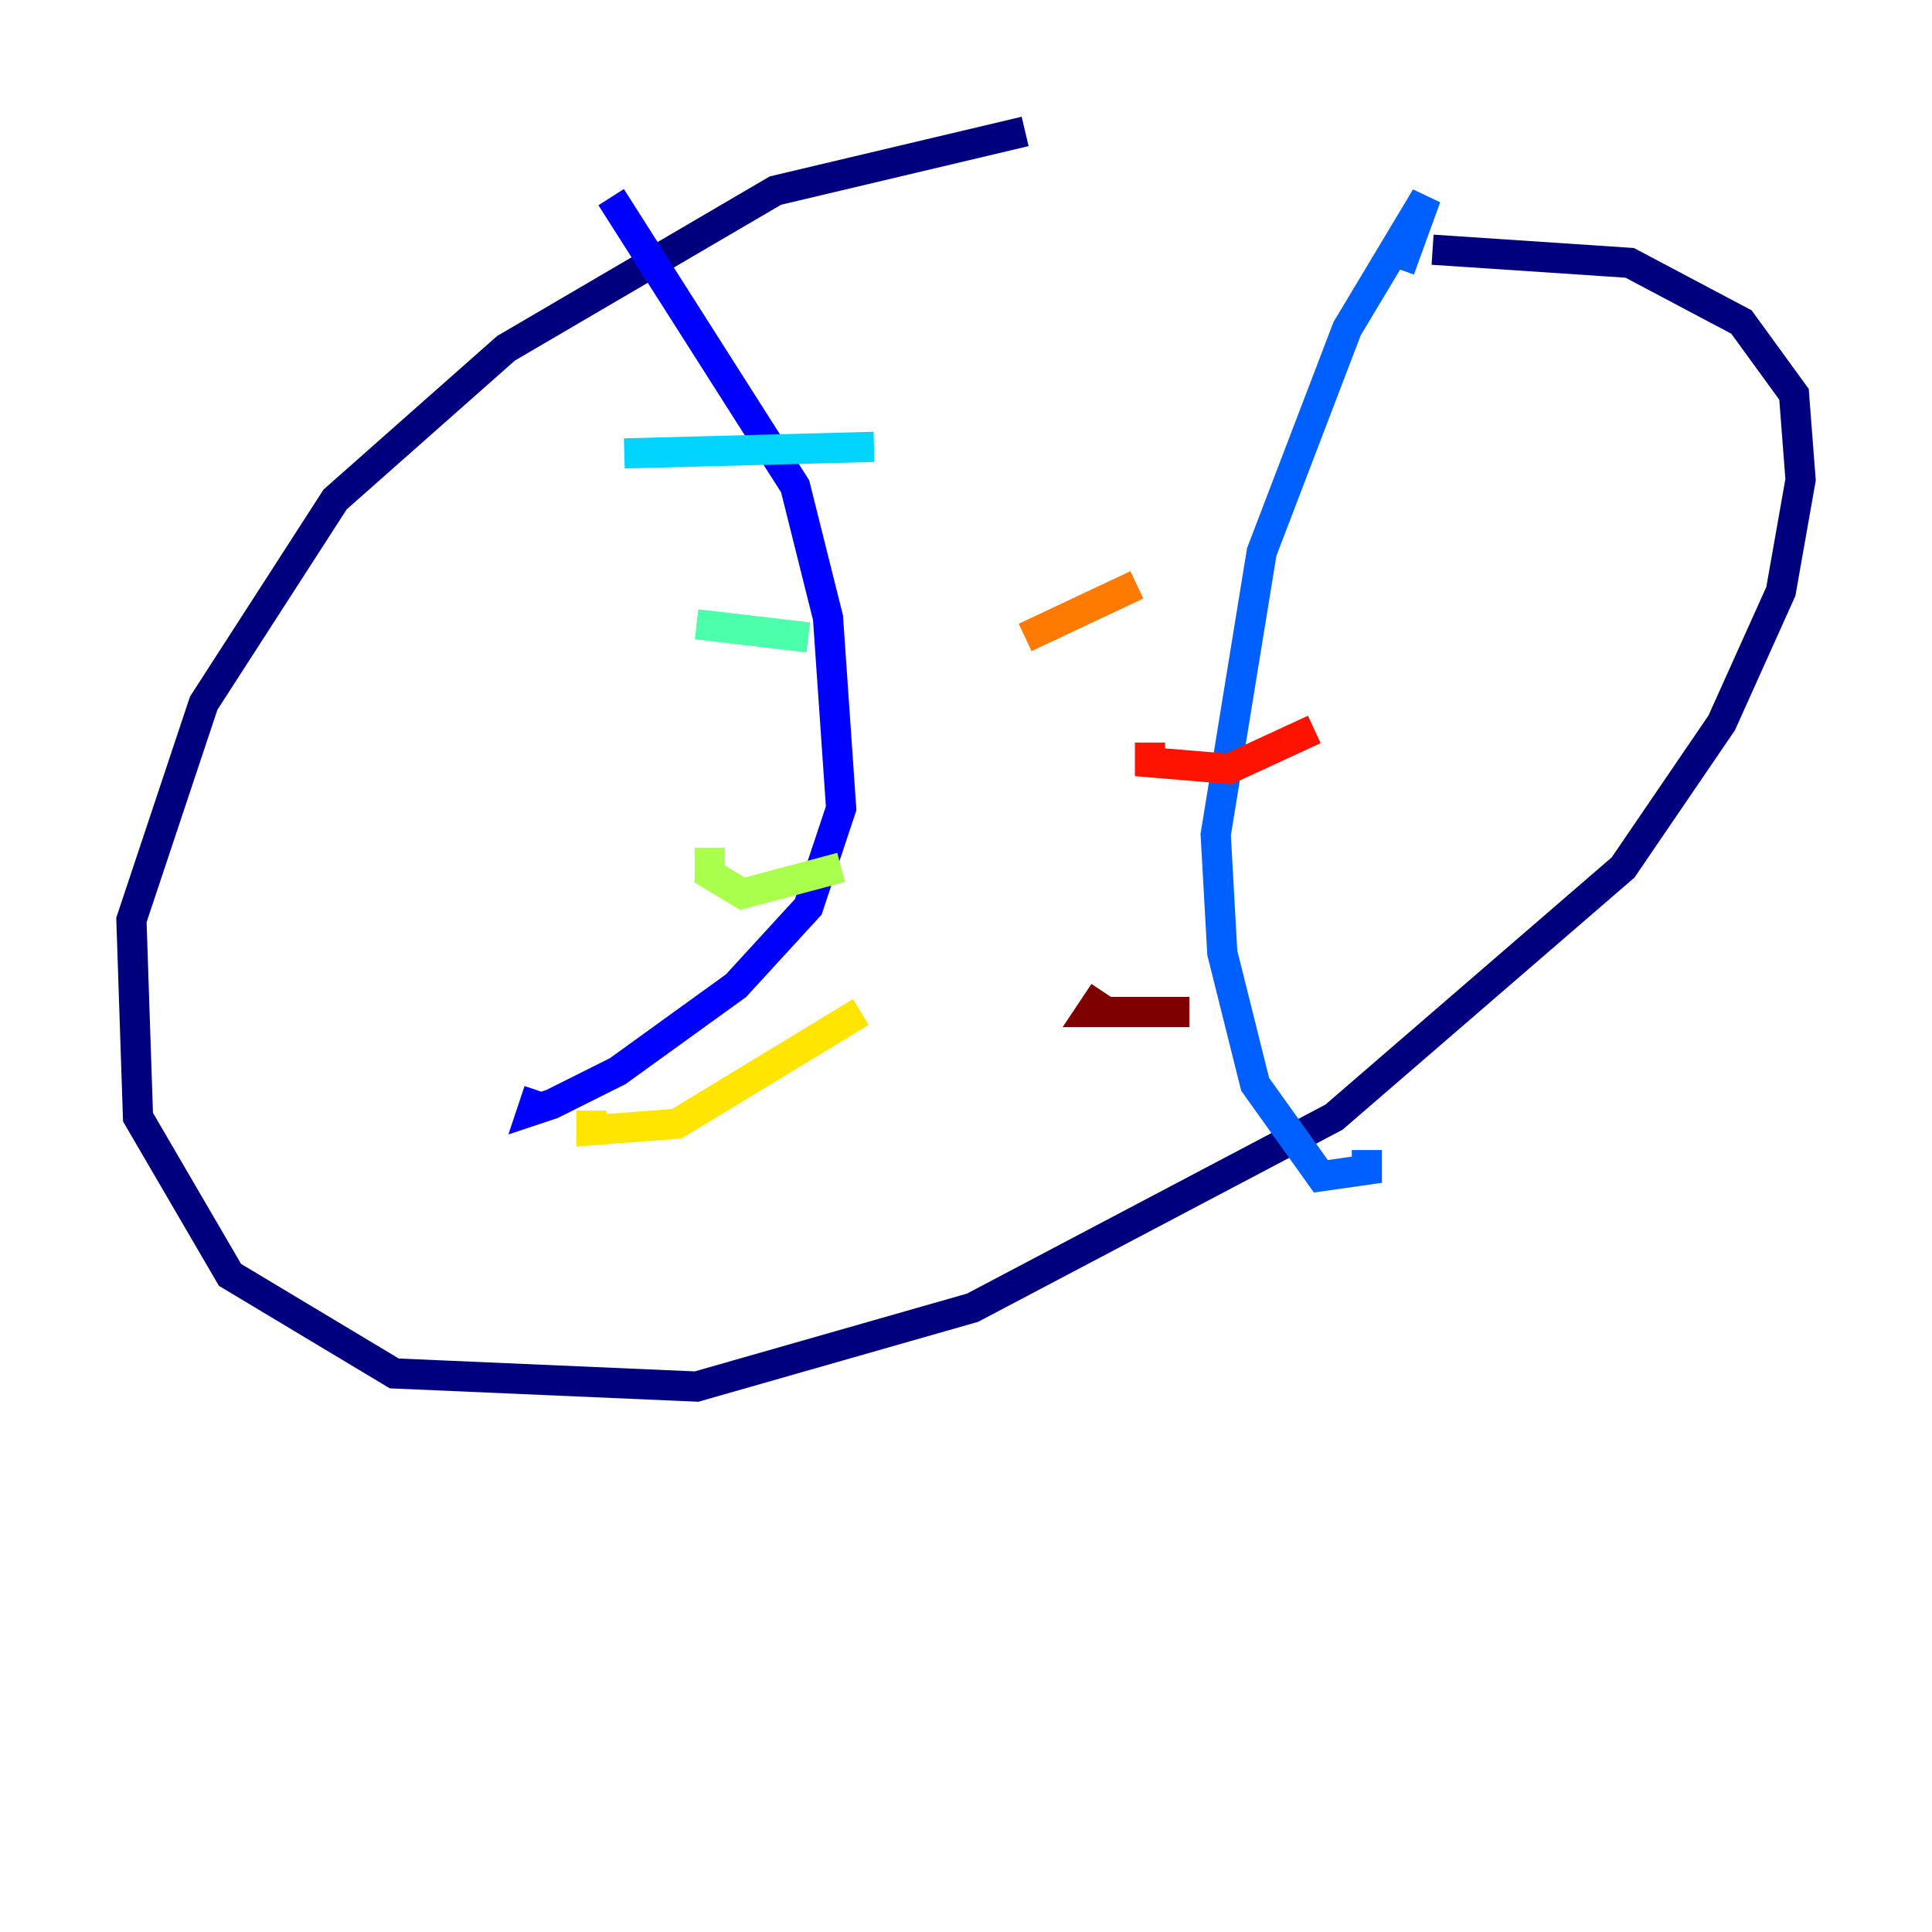 <?xml version="1.0" encoding="utf-8" ?>
<svg baseProfile="tiny" height="128" version="1.2" viewBox="0,0,128,128" width="128" xmlns="http://www.w3.org/2000/svg" xmlns:ev="http://www.w3.org/2001/xml-events" xmlns:xlink="http://www.w3.org/1999/xlink"><defs /><polyline fill="none" points="67.918,8.707 51.374,12.626 33.524,23.075 22.204,33.088 13.497,46.585 8.707,60.952 9.143,74.014 15.238,84.463 26.122,90.993 46.15,91.864 64.435,86.639 88.381,74.014 107.537,57.469 114.068,47.891 117.986,39.184 119.293,31.782 118.857,26.122 115.374,21.333 107.973,17.415 94.912,16.544" stroke="#00007f" stroke-width="2" /><polyline fill="none" points="40.49,13.061 52.68,32.218 54.857,40.925 55.728,53.551 53.551,60.082 48.762,65.306 40.925,70.966 36.571,73.143 35.265,73.578 35.701,72.272" stroke="#0000fe" stroke-width="2" /><polyline fill="none" points="92.735,17.85 94.476,13.061 89.252,21.769 83.592,36.571 80.544,55.292 80.98,63.129 83.156,71.837 87.51,77.932 90.558,77.497 90.558,76.191" stroke="#0060ff" stroke-width="2" /><polyline fill="none" points="41.361,30.041 57.905,29.605" stroke="#00d4ff" stroke-width="2" /><polyline fill="none" points="46.15,41.361 53.551,42.231" stroke="#4cffaa" stroke-width="2" /><polyline fill="none" points="47.02,56.163 47.02,57.905 49.197,59.211 55.728,57.469" stroke="#aaff4c" stroke-width="2" /><polyline fill="none" points="39.184,73.578 39.184,74.884 44.843,74.449 57.034,67.048" stroke="#ffe500" stroke-width="2" /><polyline fill="none" points="67.918,42.231 75.32,38.748" stroke="#ff7a00" stroke-width="2" /><polyline fill="none" points="76.191,49.197 76.191,50.503 81.415,50.939 87.075,48.327" stroke="#fe1200" stroke-width="2" /><polyline fill="none" points="73.143,65.742 72.272,67.048 78.803,67.048" stroke="#7f0000" stroke-width="2" /></svg>